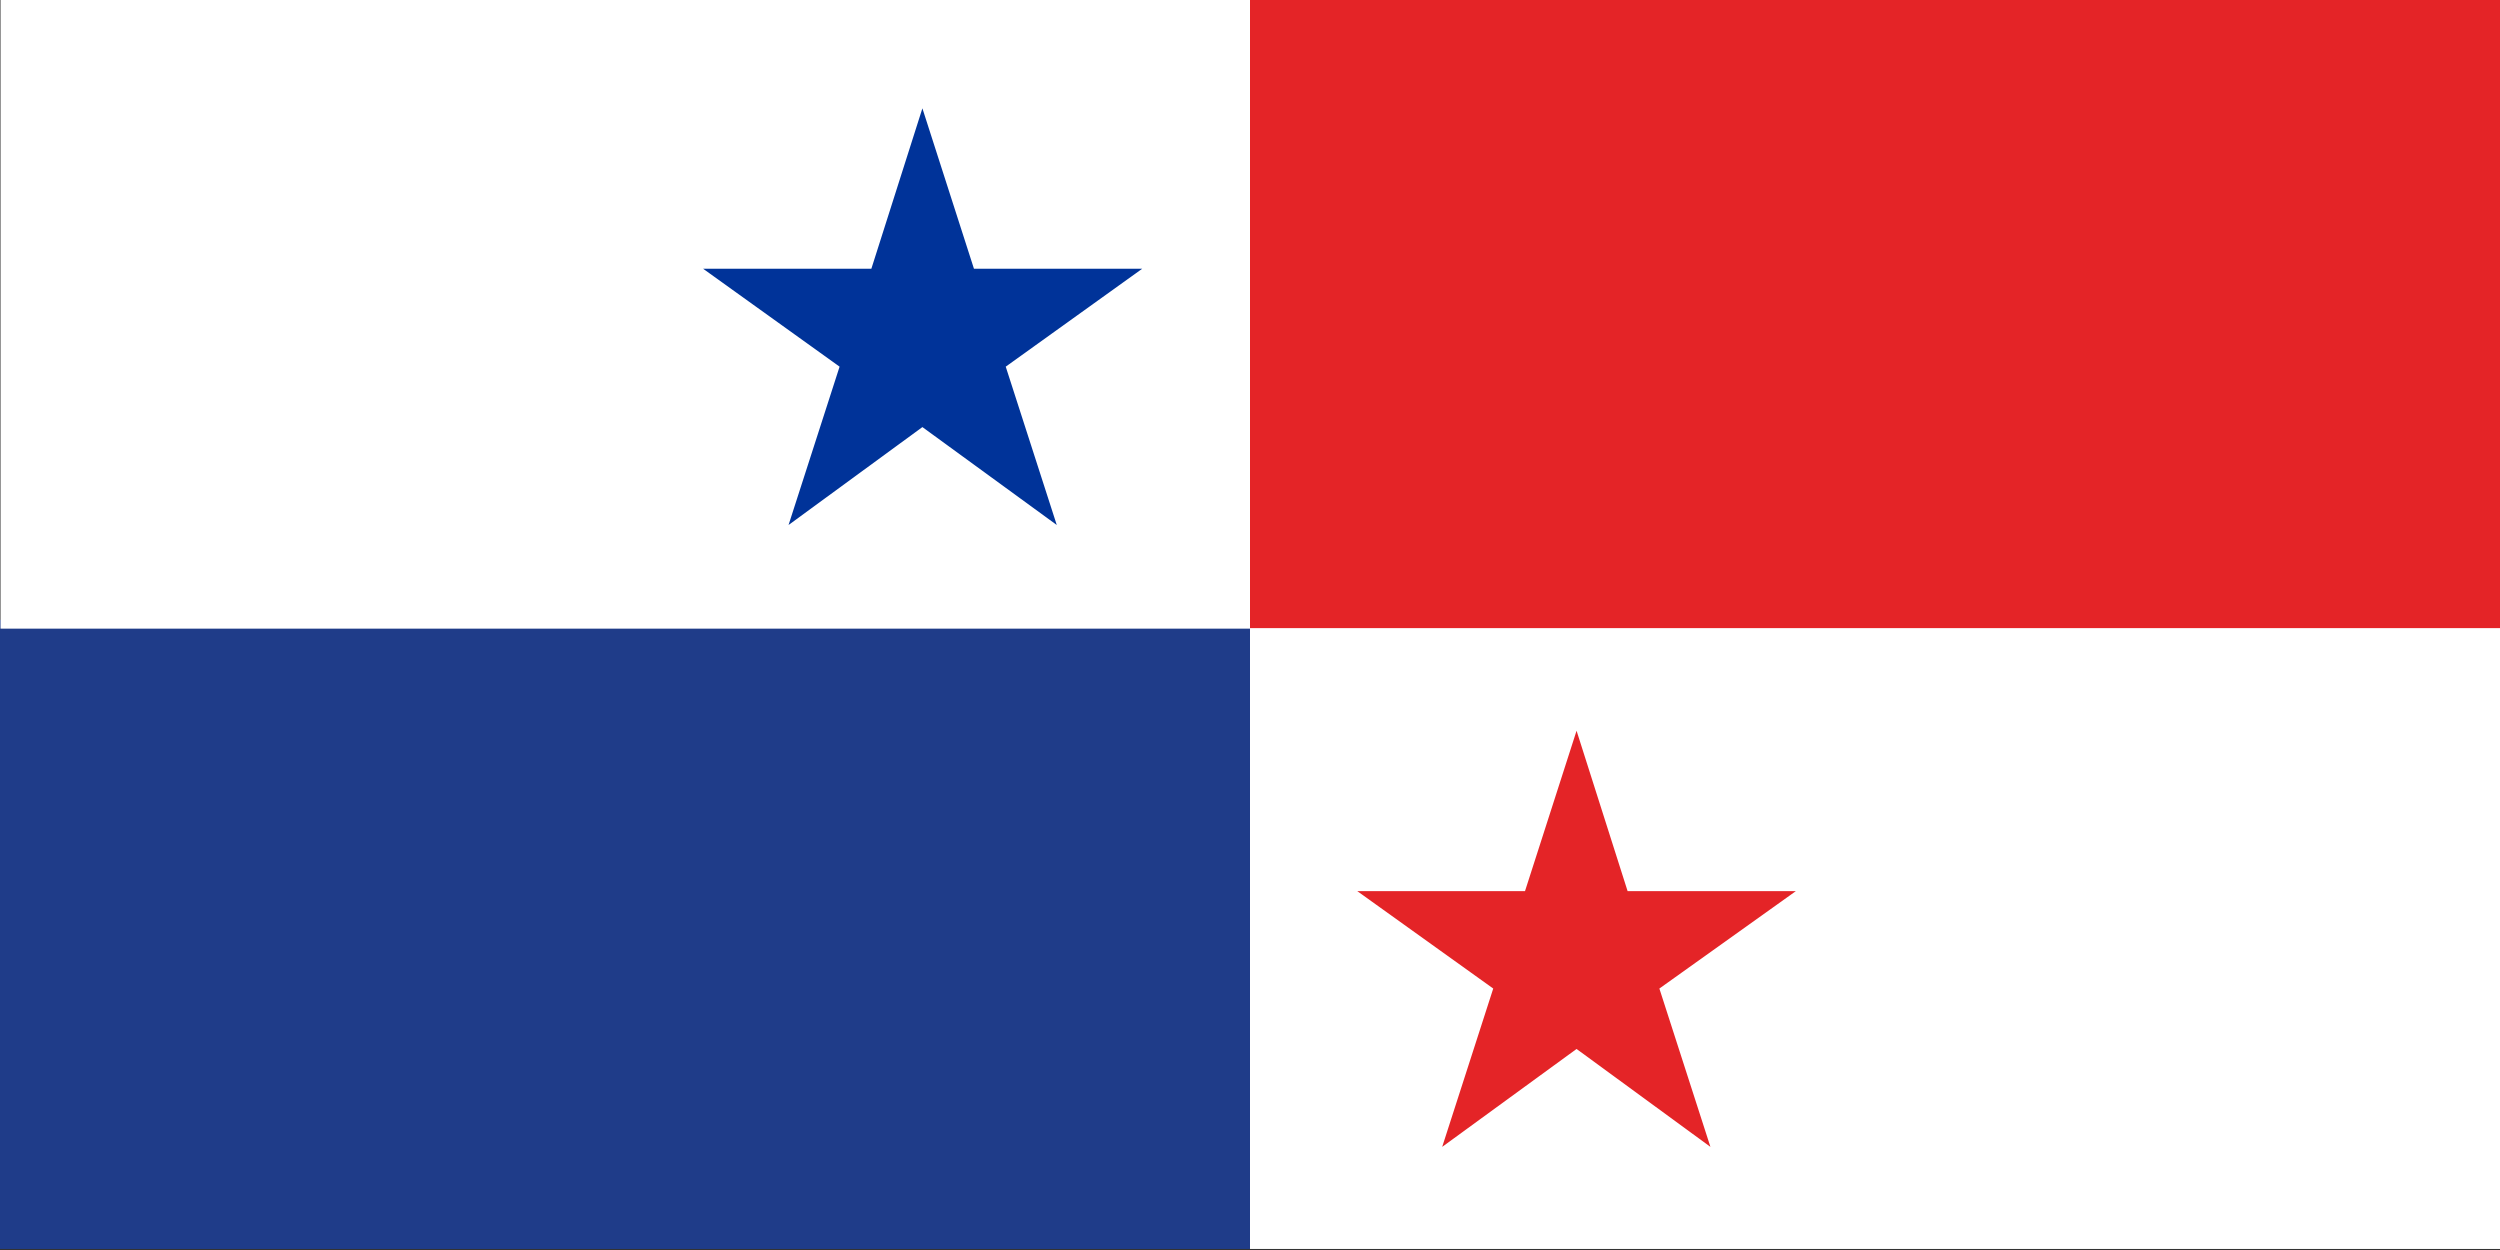 <svg id="Layer_1" data-name="Layer 1" xmlns="http://www.w3.org/2000/svg" width="48" height="24" viewBox="0 0 48 24"><rect x="0" y="0" width="48" height="24" fill="#333333" stroke="none"/><defs><style>.cls-1{fill:#1f3c89;}.cls-2{fill:#fff;}.cls-3{fill:#e42427;}.cls-4{fill:#039;}</style></defs><title>Mobile_Flags_</title><rect class="cls-1" x="5.96" y="5.94" width="12.08" height="24" transform="translate(-5.94 29.94) rotate(-90)"/><rect class="cls-2" x="5.96" y="-5.97" width="12.08" height="24" transform="translate(5.98 18.03) rotate(-90)"/><rect class="cls-2" x="29.96" y="5.94" width="12.08" height="24" transform="translate(18.06 53.94) rotate(-90)"/><rect class="cls-3" x="29.96" y="-5.98" width="12.08" height="24" transform="translate(29.98 42.02) rotate(-90)"/><polyline class="cls-3" points="34.48 17.11 31.25 17.11 30.27 14.03 29.28 17.11 26.06 17.11 28.67 18.98 27.69 22.02 30.27 20.14 32.84 22.02 31.86 18.98 34.48 17.11"/><polyline class="cls-4" points="21.93 5.16 18.7 5.16 17.71 2.08 16.73 5.16 13.5 5.16 16.12 7.04 15.14 10.08 17.71 8.2 20.29 10.08 19.31 7.04 21.93 5.16"/></svg>